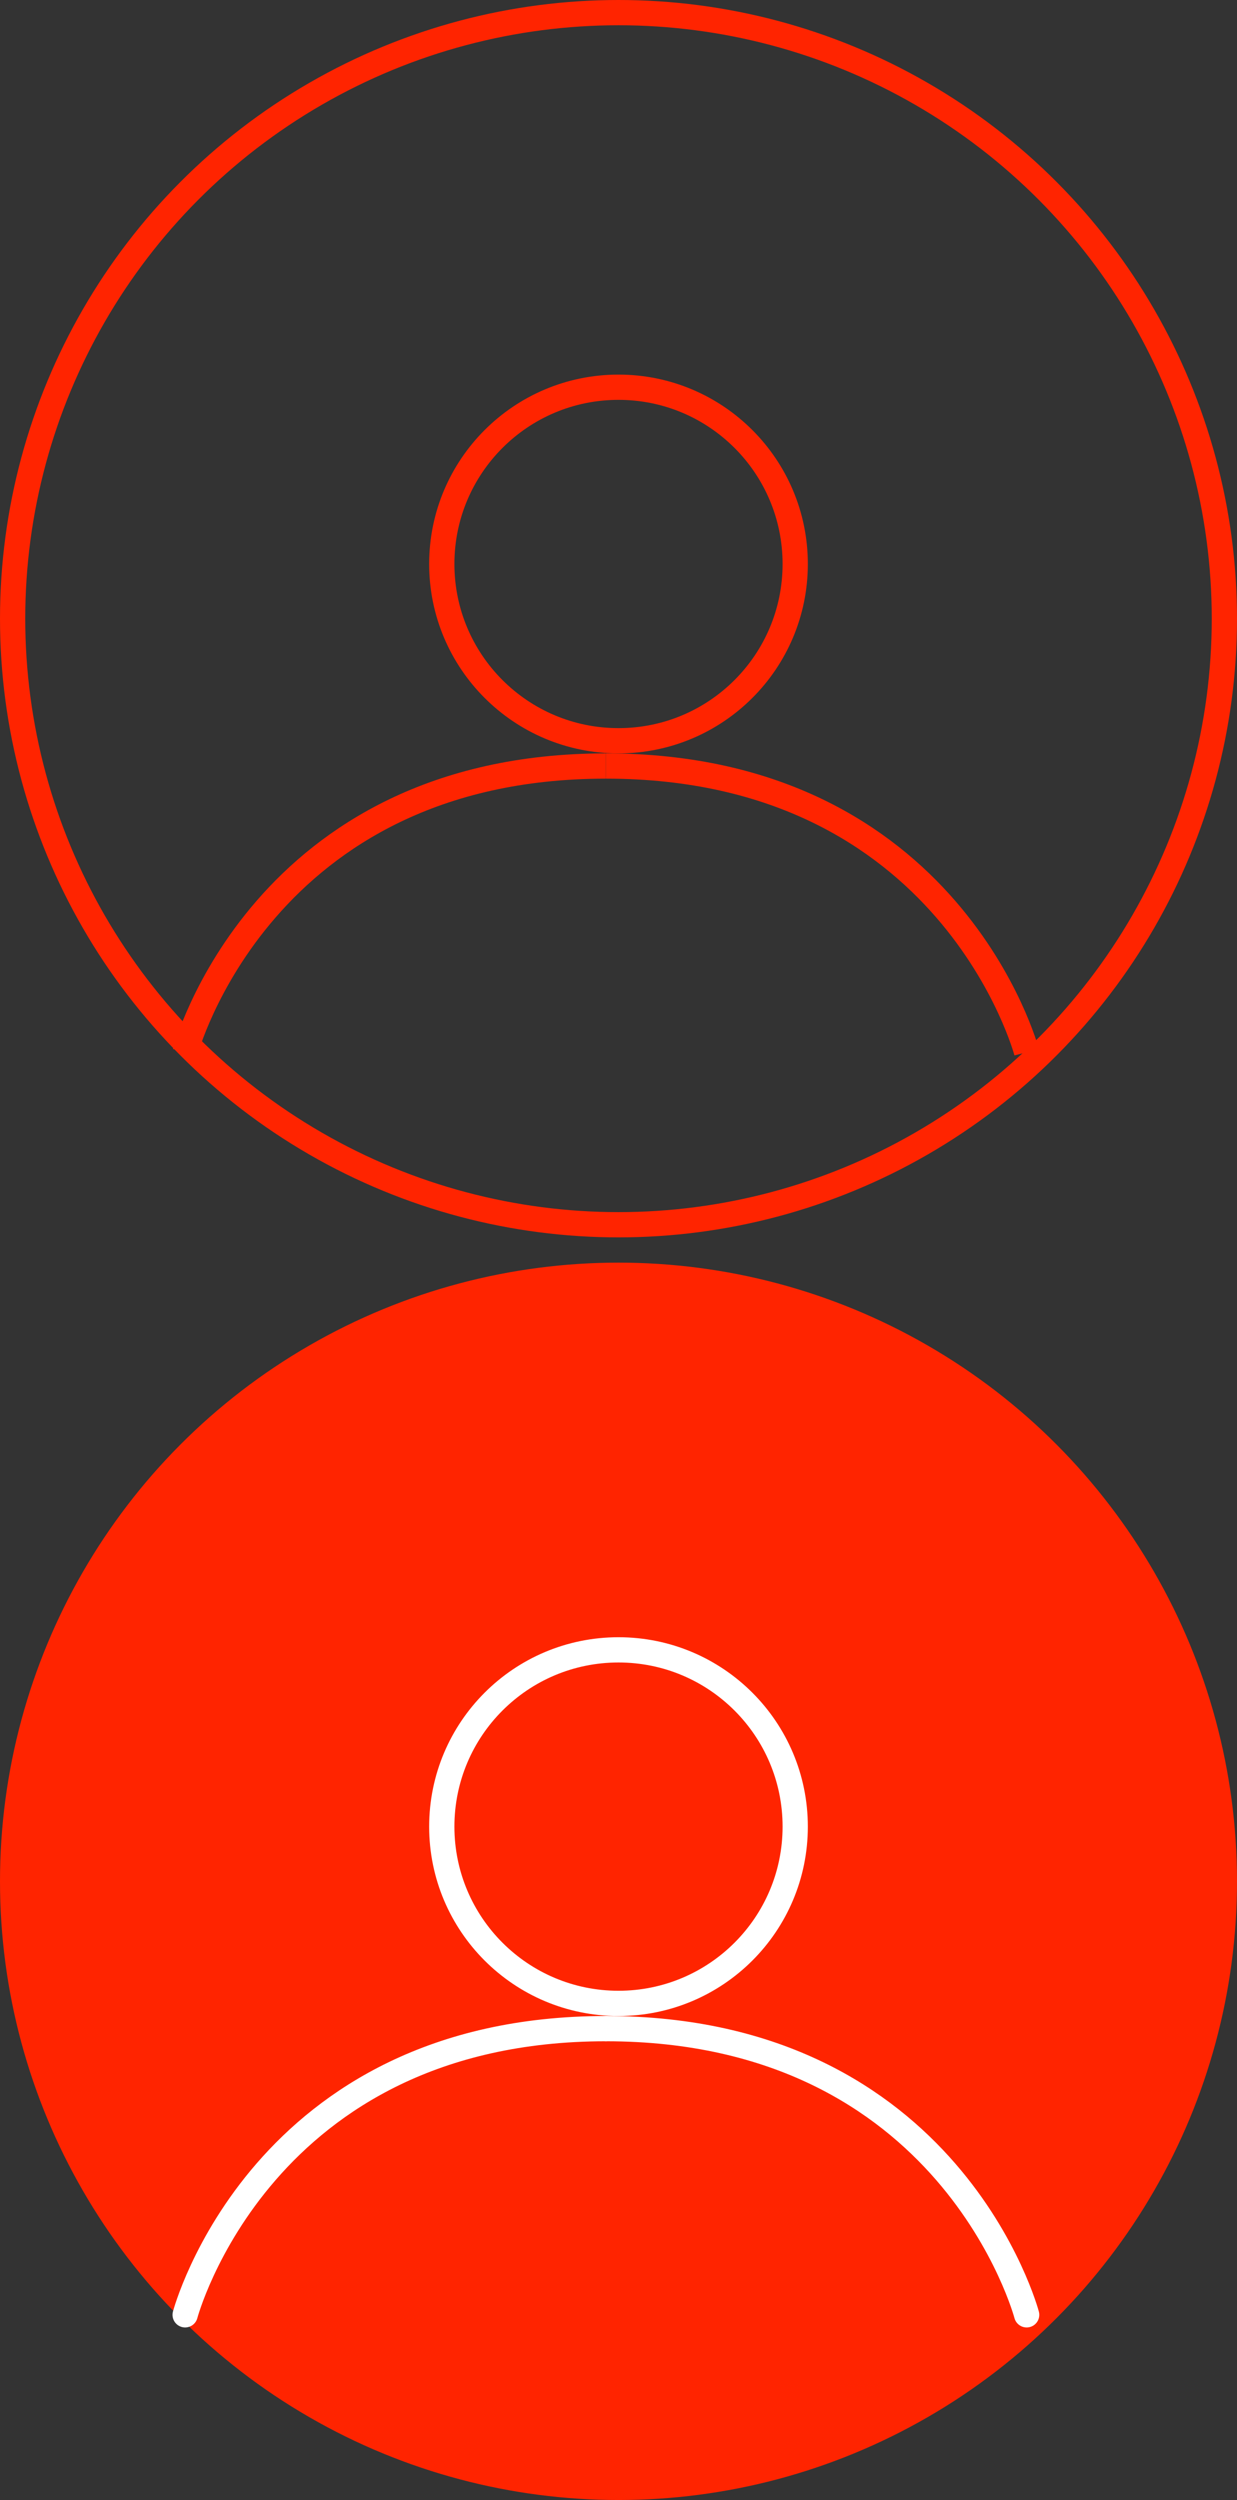 <?xml version="1.0" encoding="utf-8"?>
<!-- Generator: Adobe Illustrator 12.0.0, SVG Export Plug-In . SVG Version: 6.00 Build 51448)  -->
<!DOCTYPE svg PUBLIC "-//W3C//DTD SVG 1.1//EN" "http://www.w3.org/Graphics/SVG/1.1/DTD/svg11.dtd">
<svg  version="1.1" id="Layer_1" xmlns="http://www.w3.org/2000/svg" xmlns:xlink="http://www.w3.org/1999/xlink" width="49" height="99" viewBox="0 0 49 99"
	 overflow="visible" enable-background="new 0 0 49 99" xml:space="preserve">
<rect x="0" y="0" width="49" height="99" fill="#333333" stroke="none"/>
<circle fill="#FF2400" stroke="#FF2400" cx="24.5" cy="74.5" r="24"/>
<circle fill="#FF2400" stroke="#FFFFFF" cx="24.5" cy="72.334" r="7"/>
<path fill="#FF2400" stroke="#FFFFFF" stroke-linecap="round" d="M7.334,91.667c0,0,2.999-11.333,16.666-11.333"/>
<path fill="#FF2400" stroke="#FFFFFF" stroke-linecap="round" d="M40.668,91.667c0,0-2.999-11.333-16.666-11.333"/>
<circle fill="none" stroke="#FF2400" cx="24.5" cy="24.5" r="24"/>
<circle fill="none" stroke="#FF2400" cx="24.5" cy="22.334" r="7"/>
<path fill="none" stroke="#FF2400" d="M7.334,41.667c0,0,2.999-11.333,16.666-11.333"/>
<path fill="none" stroke="#FF2400" d="M40.668,41.667c0,0-2.999-11.333-16.666-11.333"/>
</svg>
